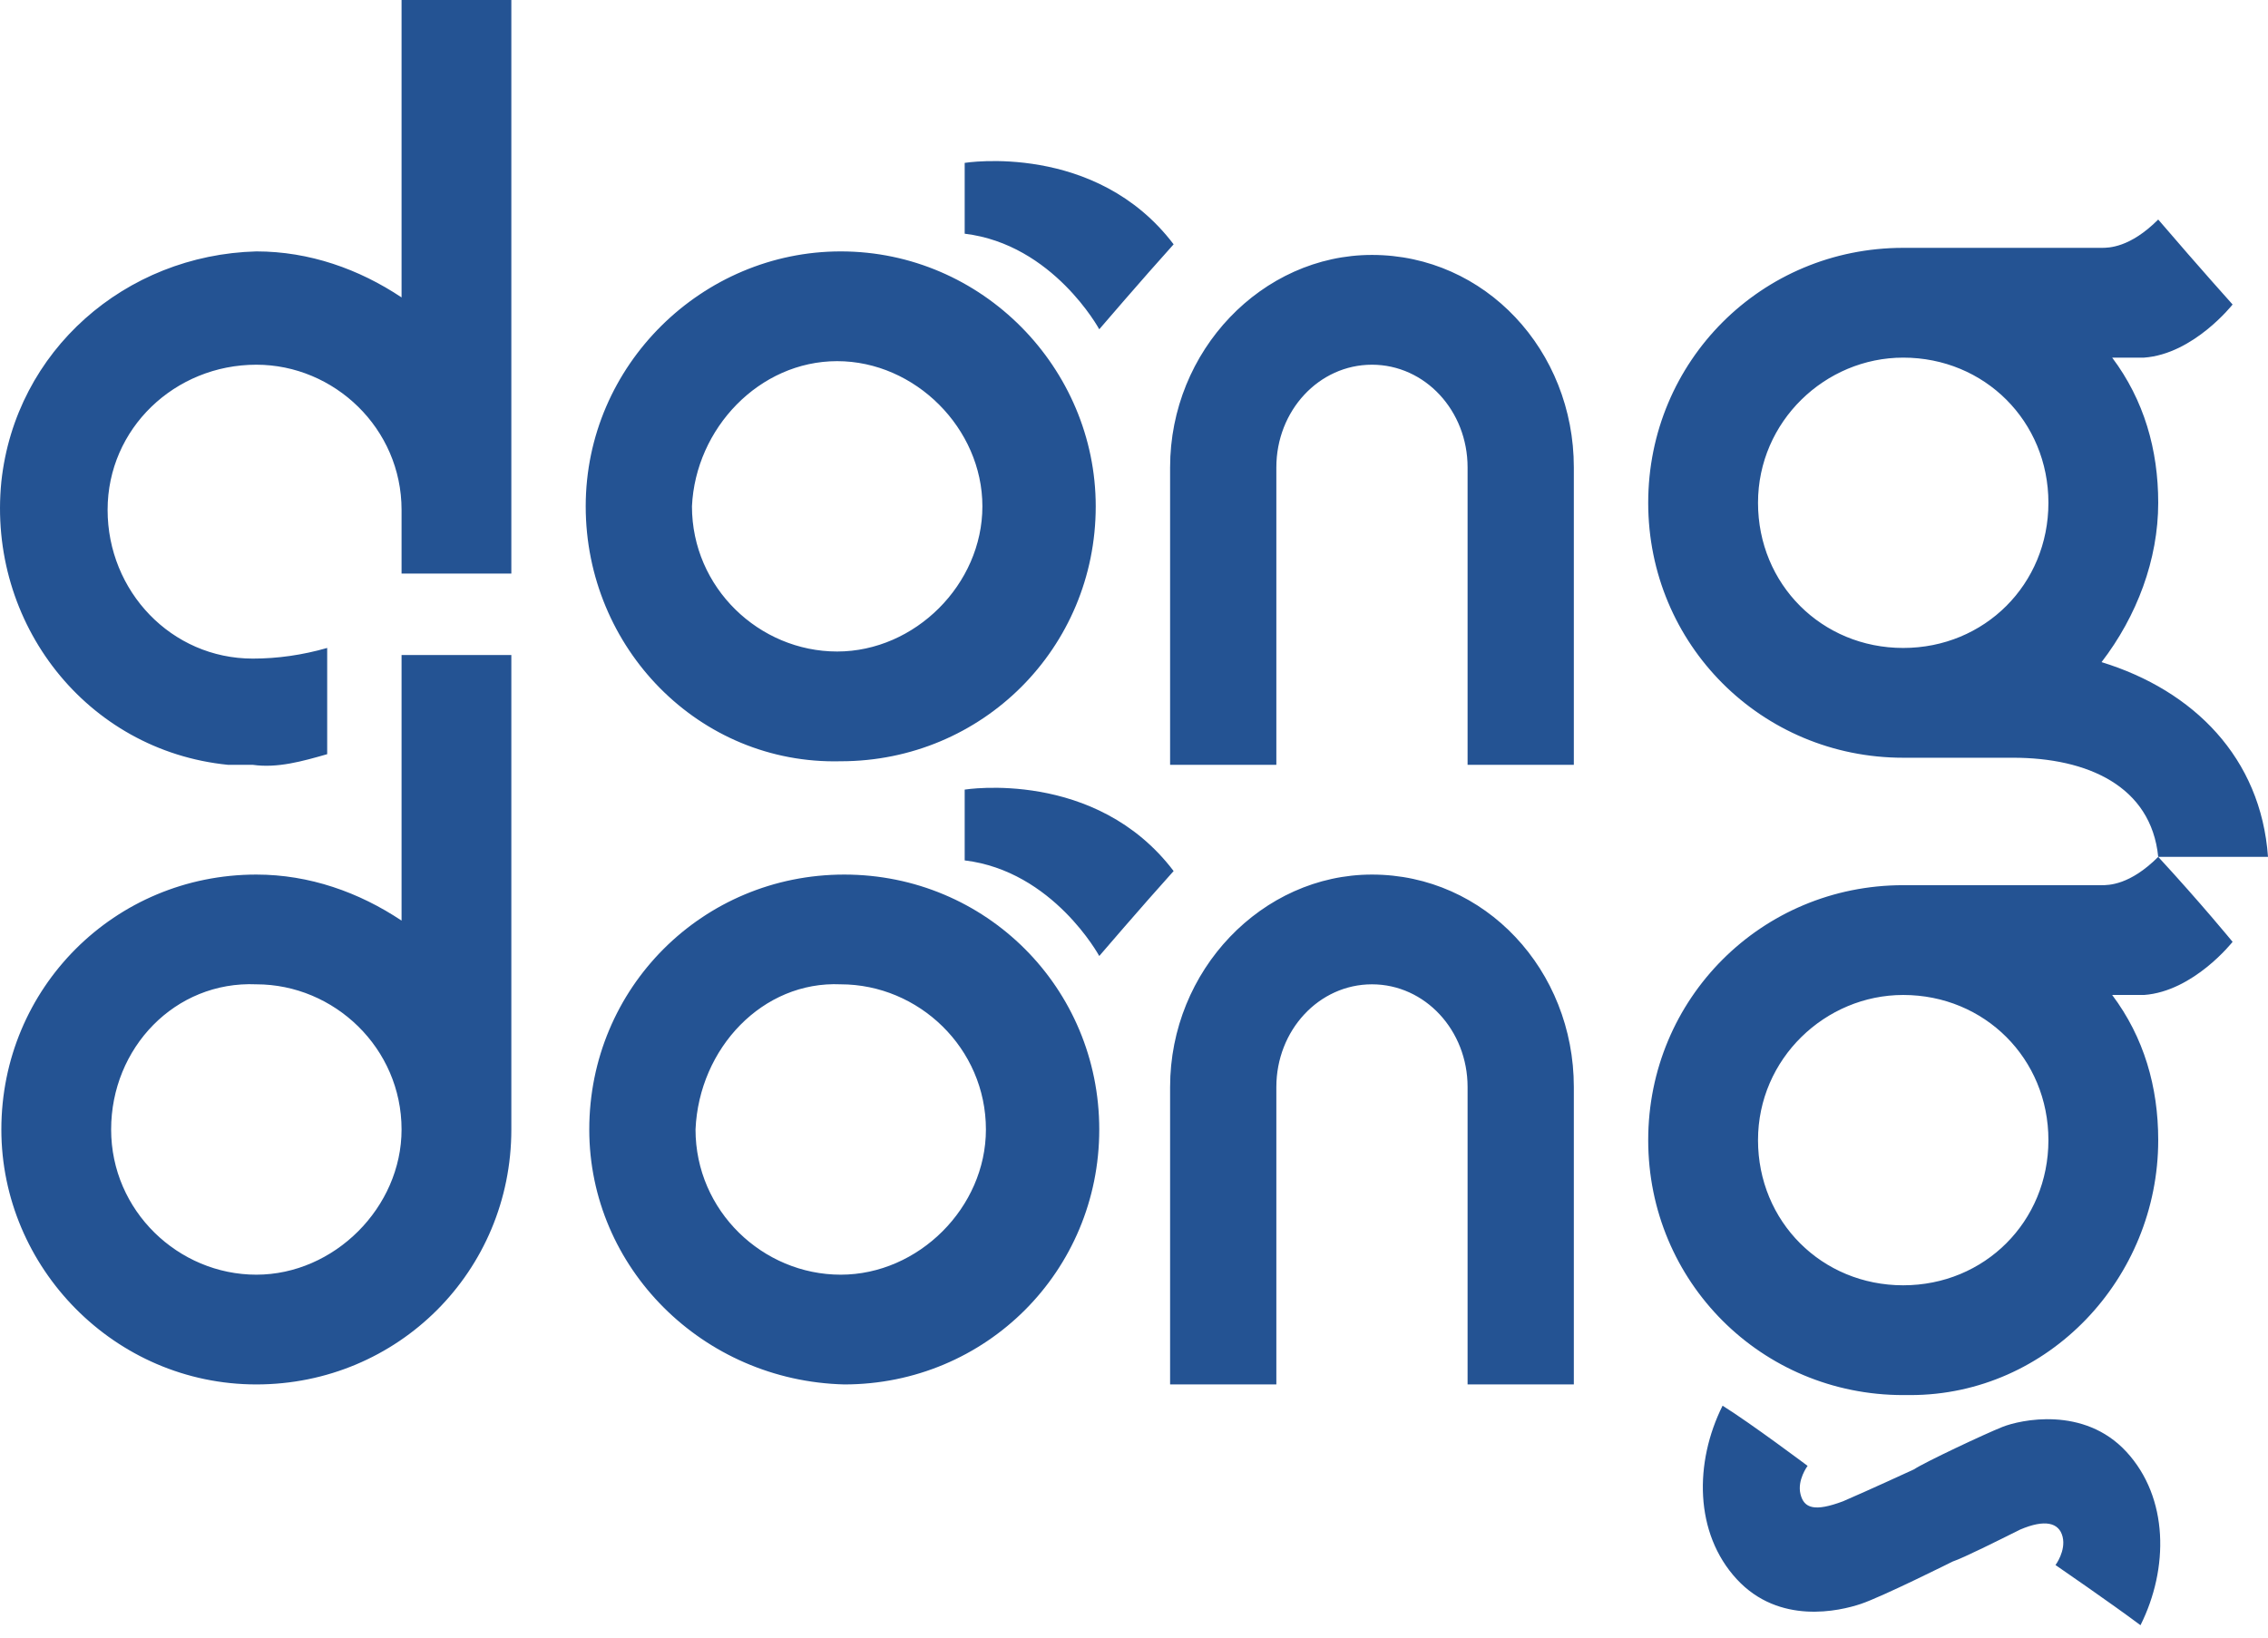<svg width="72" height="52" viewBox="0 0 72 52" fill="none" xmlns="http://www.w3.org/2000/svg">
<path d="M65.254 49.696C65.254 49.696 65.591 49.246 65.479 48.796C65.366 48.346 64.917 48.234 64.13 48.571C63.455 48.908 62.331 49.471 61.993 49.583C61.993 49.583 59.745 50.707 59.07 50.932C58.396 51.157 56.484 51.607 55.135 50.145C53.786 48.684 53.786 46.435 54.685 44.636C55.585 45.198 57.384 46.547 57.384 46.547C57.384 46.547 57.046 46.997 57.159 47.447C57.271 47.897 57.608 48.009 58.508 47.672C59.295 47.334 60.757 46.66 60.757 46.66C61.094 46.435 63.005 45.535 63.568 45.311C64.13 45.086 66.153 44.636 67.503 46.098C68.852 47.559 68.852 49.808 67.952 51.607C67.053 50.932 65.254 49.696 65.254 49.696ZM60.419 44.299C55.922 44.299 52.324 40.701 52.324 36.203C52.324 31.706 55.922 28.108 60.419 28.108H66.716C66.941 28.108 67.615 28.108 68.515 27.209C69.864 28.671 70.876 29.907 70.876 29.907C70.876 29.907 69.639 31.481 68.065 31.594H67.053C68.065 32.943 68.515 34.517 68.515 36.203C68.515 40.588 65.029 44.299 60.644 44.299H60.419ZM55.81 36.203C55.81 38.789 57.833 40.813 60.419 40.813C63.005 40.813 65.029 38.789 65.029 36.203C65.029 33.617 63.005 31.594 60.419 31.594C57.946 31.594 55.81 33.617 55.81 36.203ZM18.707 35.866C18.707 31.369 22.305 27.771 26.802 27.771C31.299 27.771 34.897 31.369 34.897 35.866C34.897 40.364 31.299 43.961 26.802 43.961C22.305 43.849 18.707 40.251 18.707 35.866ZM22.08 35.866C22.08 38.452 24.216 40.476 26.689 40.476C29.163 40.476 31.299 38.34 31.299 35.866C31.299 33.28 29.163 31.256 26.689 31.256C24.216 31.144 22.192 33.28 22.08 35.866ZM46.59 43.961V34.517C46.59 32.718 45.241 31.256 43.554 31.256C41.868 31.256 40.519 32.718 40.519 34.517V43.961H37.146V34.517C37.146 30.807 40.069 27.771 43.554 27.771C47.152 27.771 49.963 30.807 49.963 34.517V43.961H46.59ZM0.043 35.866C0.043 31.369 3.641 27.771 8.138 27.771C9.824 27.771 11.399 28.333 12.748 29.233V20.8H16.233V35.866C16.233 40.364 12.635 43.961 8.138 43.961C3.641 43.961 0.043 40.251 0.043 35.866ZM3.528 35.866C3.528 38.452 5.664 40.476 8.138 40.476C10.611 40.476 12.748 38.34 12.748 35.866C12.748 33.28 10.611 31.256 8.138 31.256C5.552 31.144 3.528 33.28 3.528 35.866ZM30.625 27.321V25.073C30.625 25.073 34.785 24.398 37.258 27.659C36.246 28.783 34.897 30.357 34.897 30.357C34.897 30.357 33.435 27.659 30.625 27.321ZM68.515 27.209C68.29 24.96 66.266 24.061 63.905 24.061H60.757H60.644H60.419C55.922 24.061 52.324 20.463 52.324 15.966C52.324 11.468 55.922 7.87 60.419 7.87H66.716C66.941 7.87 67.615 7.87 68.515 6.971C69.864 8.545 70.876 9.669 70.876 9.669C70.876 9.669 69.639 11.243 68.065 11.356H67.053C68.065 12.705 68.515 14.279 68.515 15.966C68.515 17.765 67.84 19.563 66.716 21.025C69.639 21.924 71.775 24.061 72 27.209H68.515ZM55.81 15.966C55.81 18.552 57.833 20.575 60.419 20.575C63.005 20.575 65.029 18.552 65.029 15.966C65.029 13.38 63.005 11.356 60.419 11.356C57.946 11.356 55.81 13.38 55.81 15.966ZM7.238 24.286C2.741 23.836 -0.407 19.788 0.043 15.291C0.492 11.131 3.978 8.095 8.138 7.983C9.824 7.983 11.399 8.545 12.748 9.444V0H16.233V18.214H12.748V16.19C12.748 13.604 10.611 11.581 8.138 11.581C5.552 11.581 3.416 13.604 3.416 16.19C3.416 18.776 5.44 20.913 8.025 20.913C8.813 20.913 9.6 20.8 10.387 20.575V23.948C9.6 24.173 8.813 24.398 8.025 24.286C7.913 24.286 7.576 24.286 7.238 24.286ZM46.59 24.286V14.841C46.59 13.042 45.241 11.581 43.554 11.581C41.868 11.581 40.519 13.042 40.519 14.841V24.286H37.146V14.841C37.146 11.131 40.069 8.095 43.554 8.095C47.152 8.095 49.963 11.131 49.963 14.841V24.286H46.59ZM18.594 16.078C18.594 11.581 22.305 7.983 26.689 7.983C31.187 7.983 34.785 11.693 34.785 16.078C34.785 20.575 31.187 24.173 26.689 24.173C22.192 24.286 18.594 20.575 18.594 16.078ZM21.967 16.078C21.967 18.664 24.103 20.688 26.577 20.688C29.05 20.688 31.187 18.552 31.187 16.078C31.187 13.604 29.05 11.468 26.577 11.468C24.103 11.468 22.08 13.604 21.967 16.078ZM30.625 7.421V5.172C30.625 5.172 34.785 4.497 37.258 7.758C36.246 8.882 34.897 10.456 34.897 10.456C34.897 10.456 33.435 7.758 30.625 7.421Z" fill="#245393"/>
</svg>
